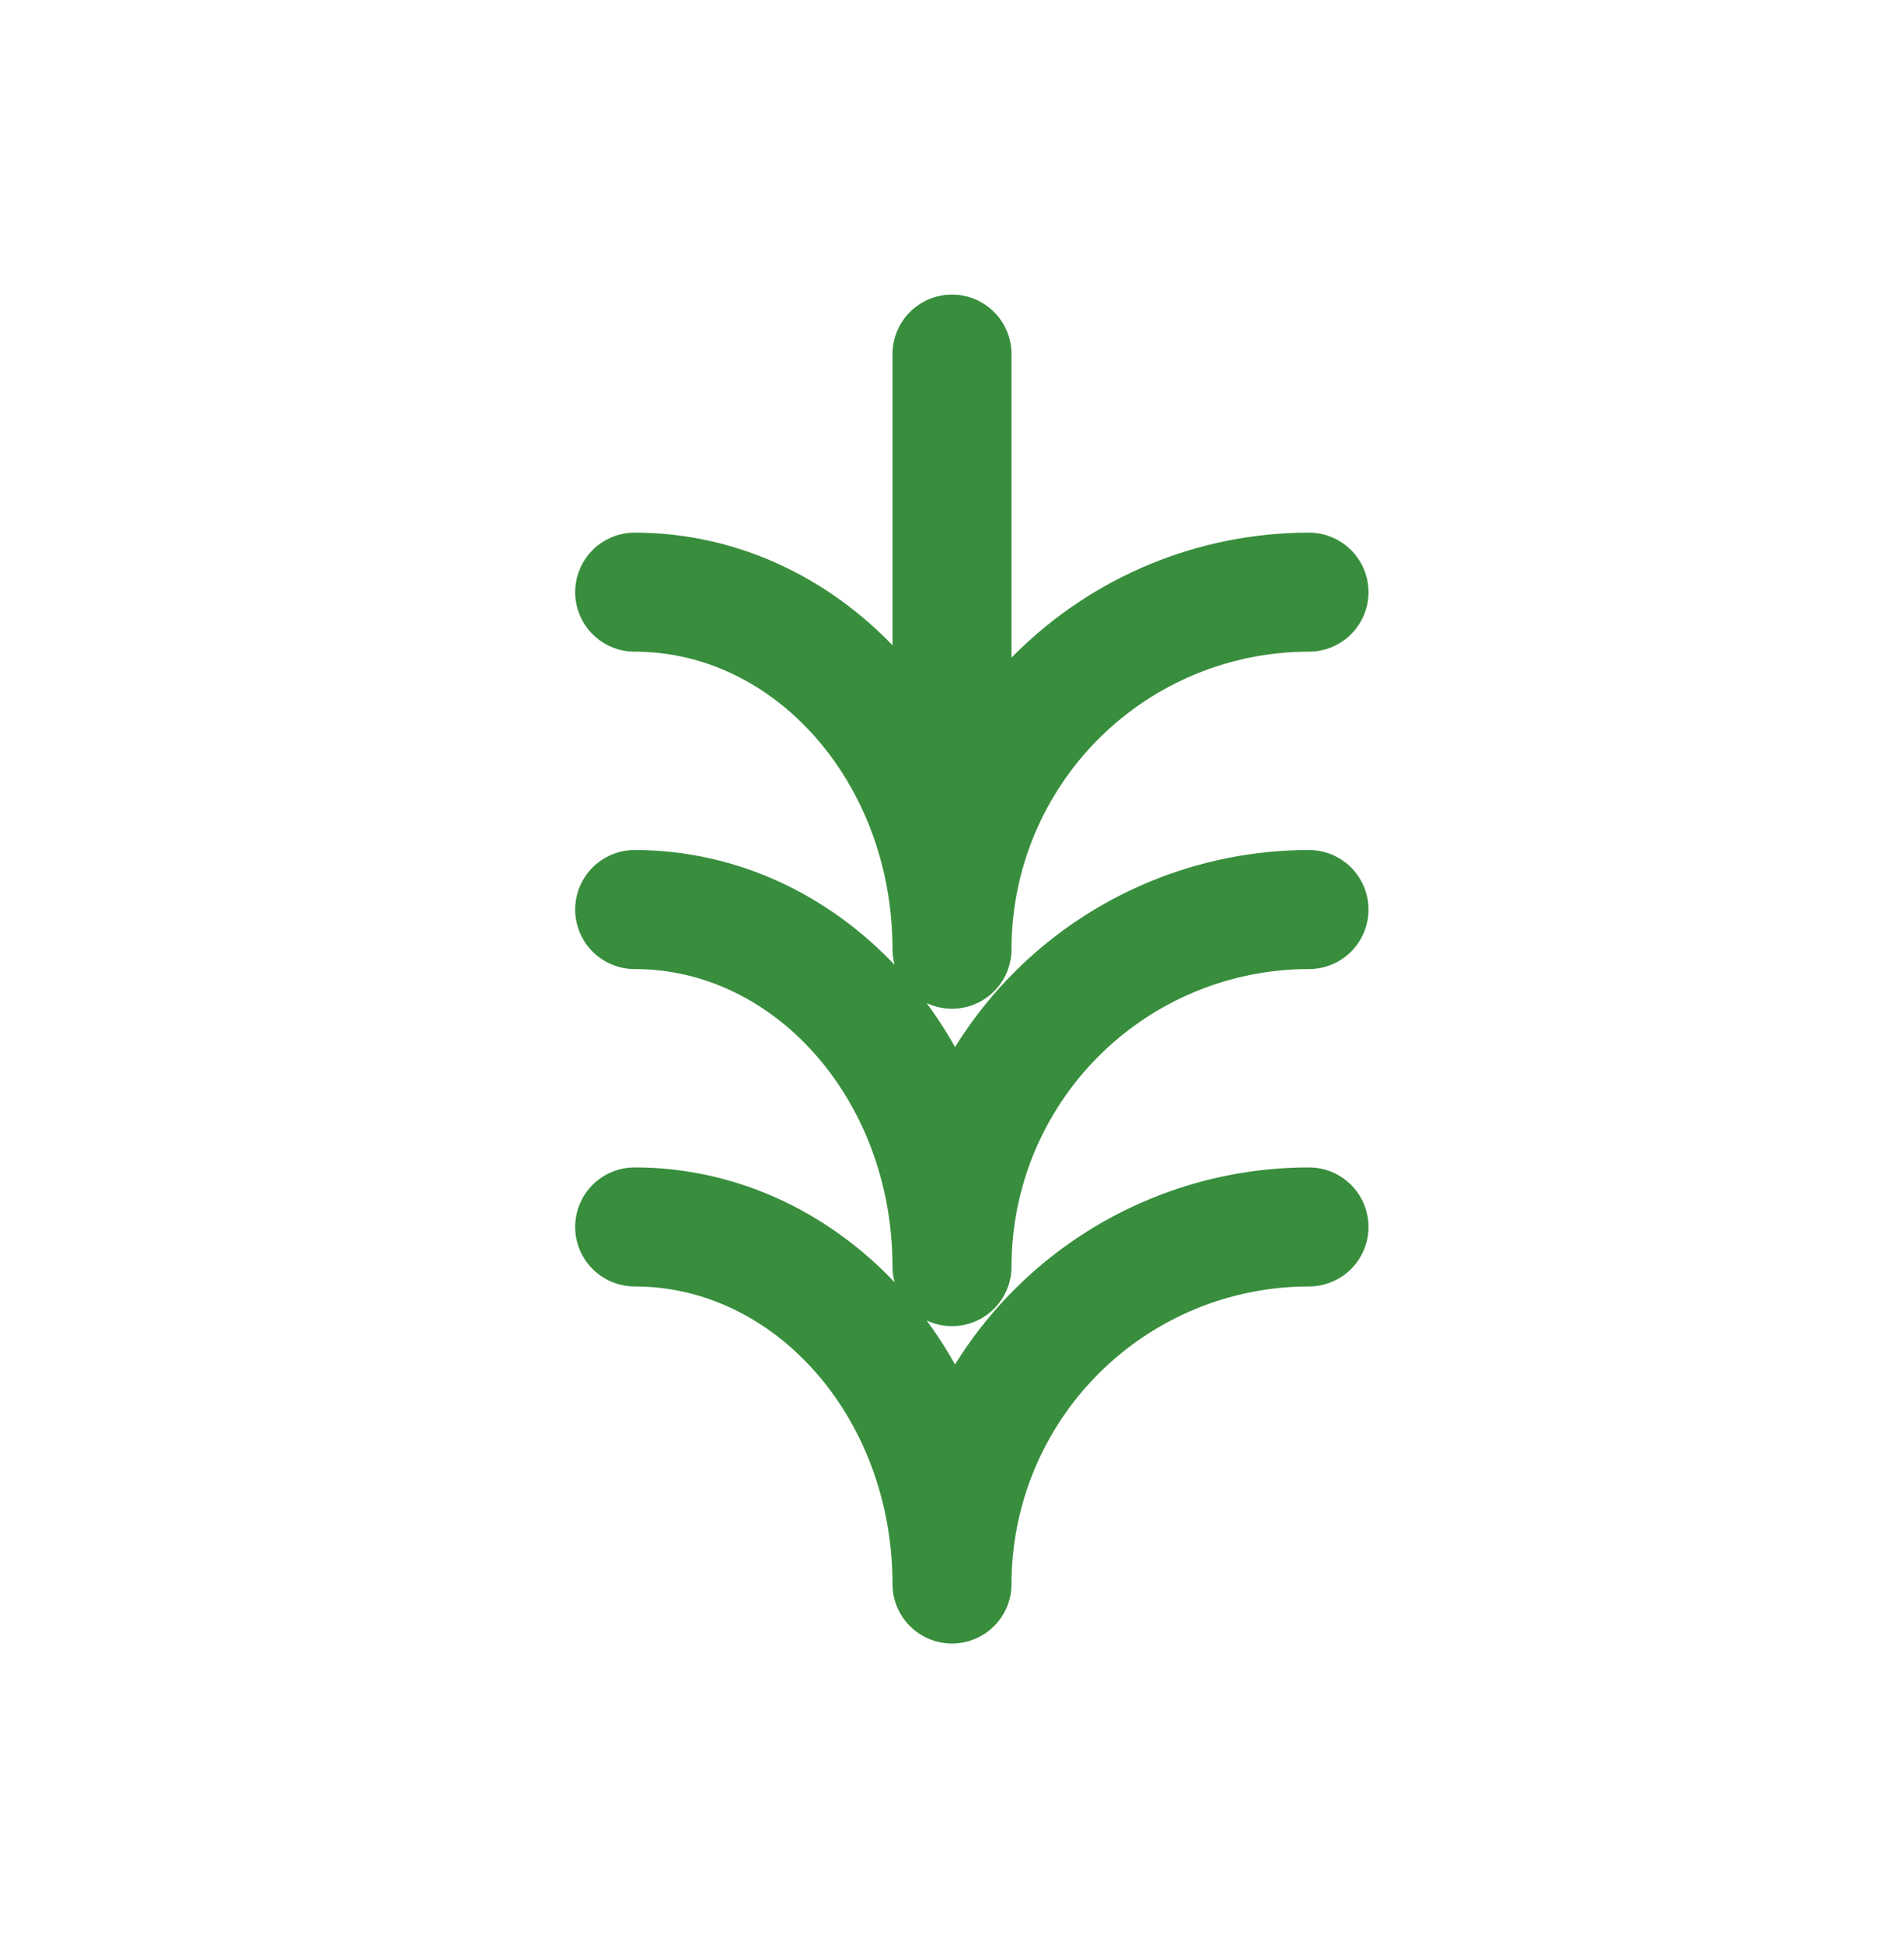 <svg width="48" height="49" viewBox="0 0 48 49" fill="none" xmlns="http://www.w3.org/2000/svg">
<g clip-path="url(#clip0_6548_3119)">
<path d="M33 30.925C30.613 30.925 28.324 31.873 26.636 33.561C24.948 35.249 24 37.538 24 39.925C24 34.955 20.42 30.925 16 30.925M33 22.925C30.613 22.925 28.324 23.873 26.636 25.561C24.948 27.249 24 29.538 24 31.925C24 26.955 20.42 22.925 16 22.925M33 14.925C30.613 14.925 28.324 15.873 26.636 17.561C24.948 19.249 24 21.538 24 23.925C24 18.955 20.42 14.925 16 14.925M24 8.925V20.925" stroke="#388E3C" stroke-width="3" stroke-linecap="round" stroke-linejoin="round"/>
</g>
<defs>
<clipPath id="clip0_6548_3119">
<rect width="48" height="48" fill="white" transform="translate(0 0.925)"/>
</clipPath>
</defs>
</svg>
